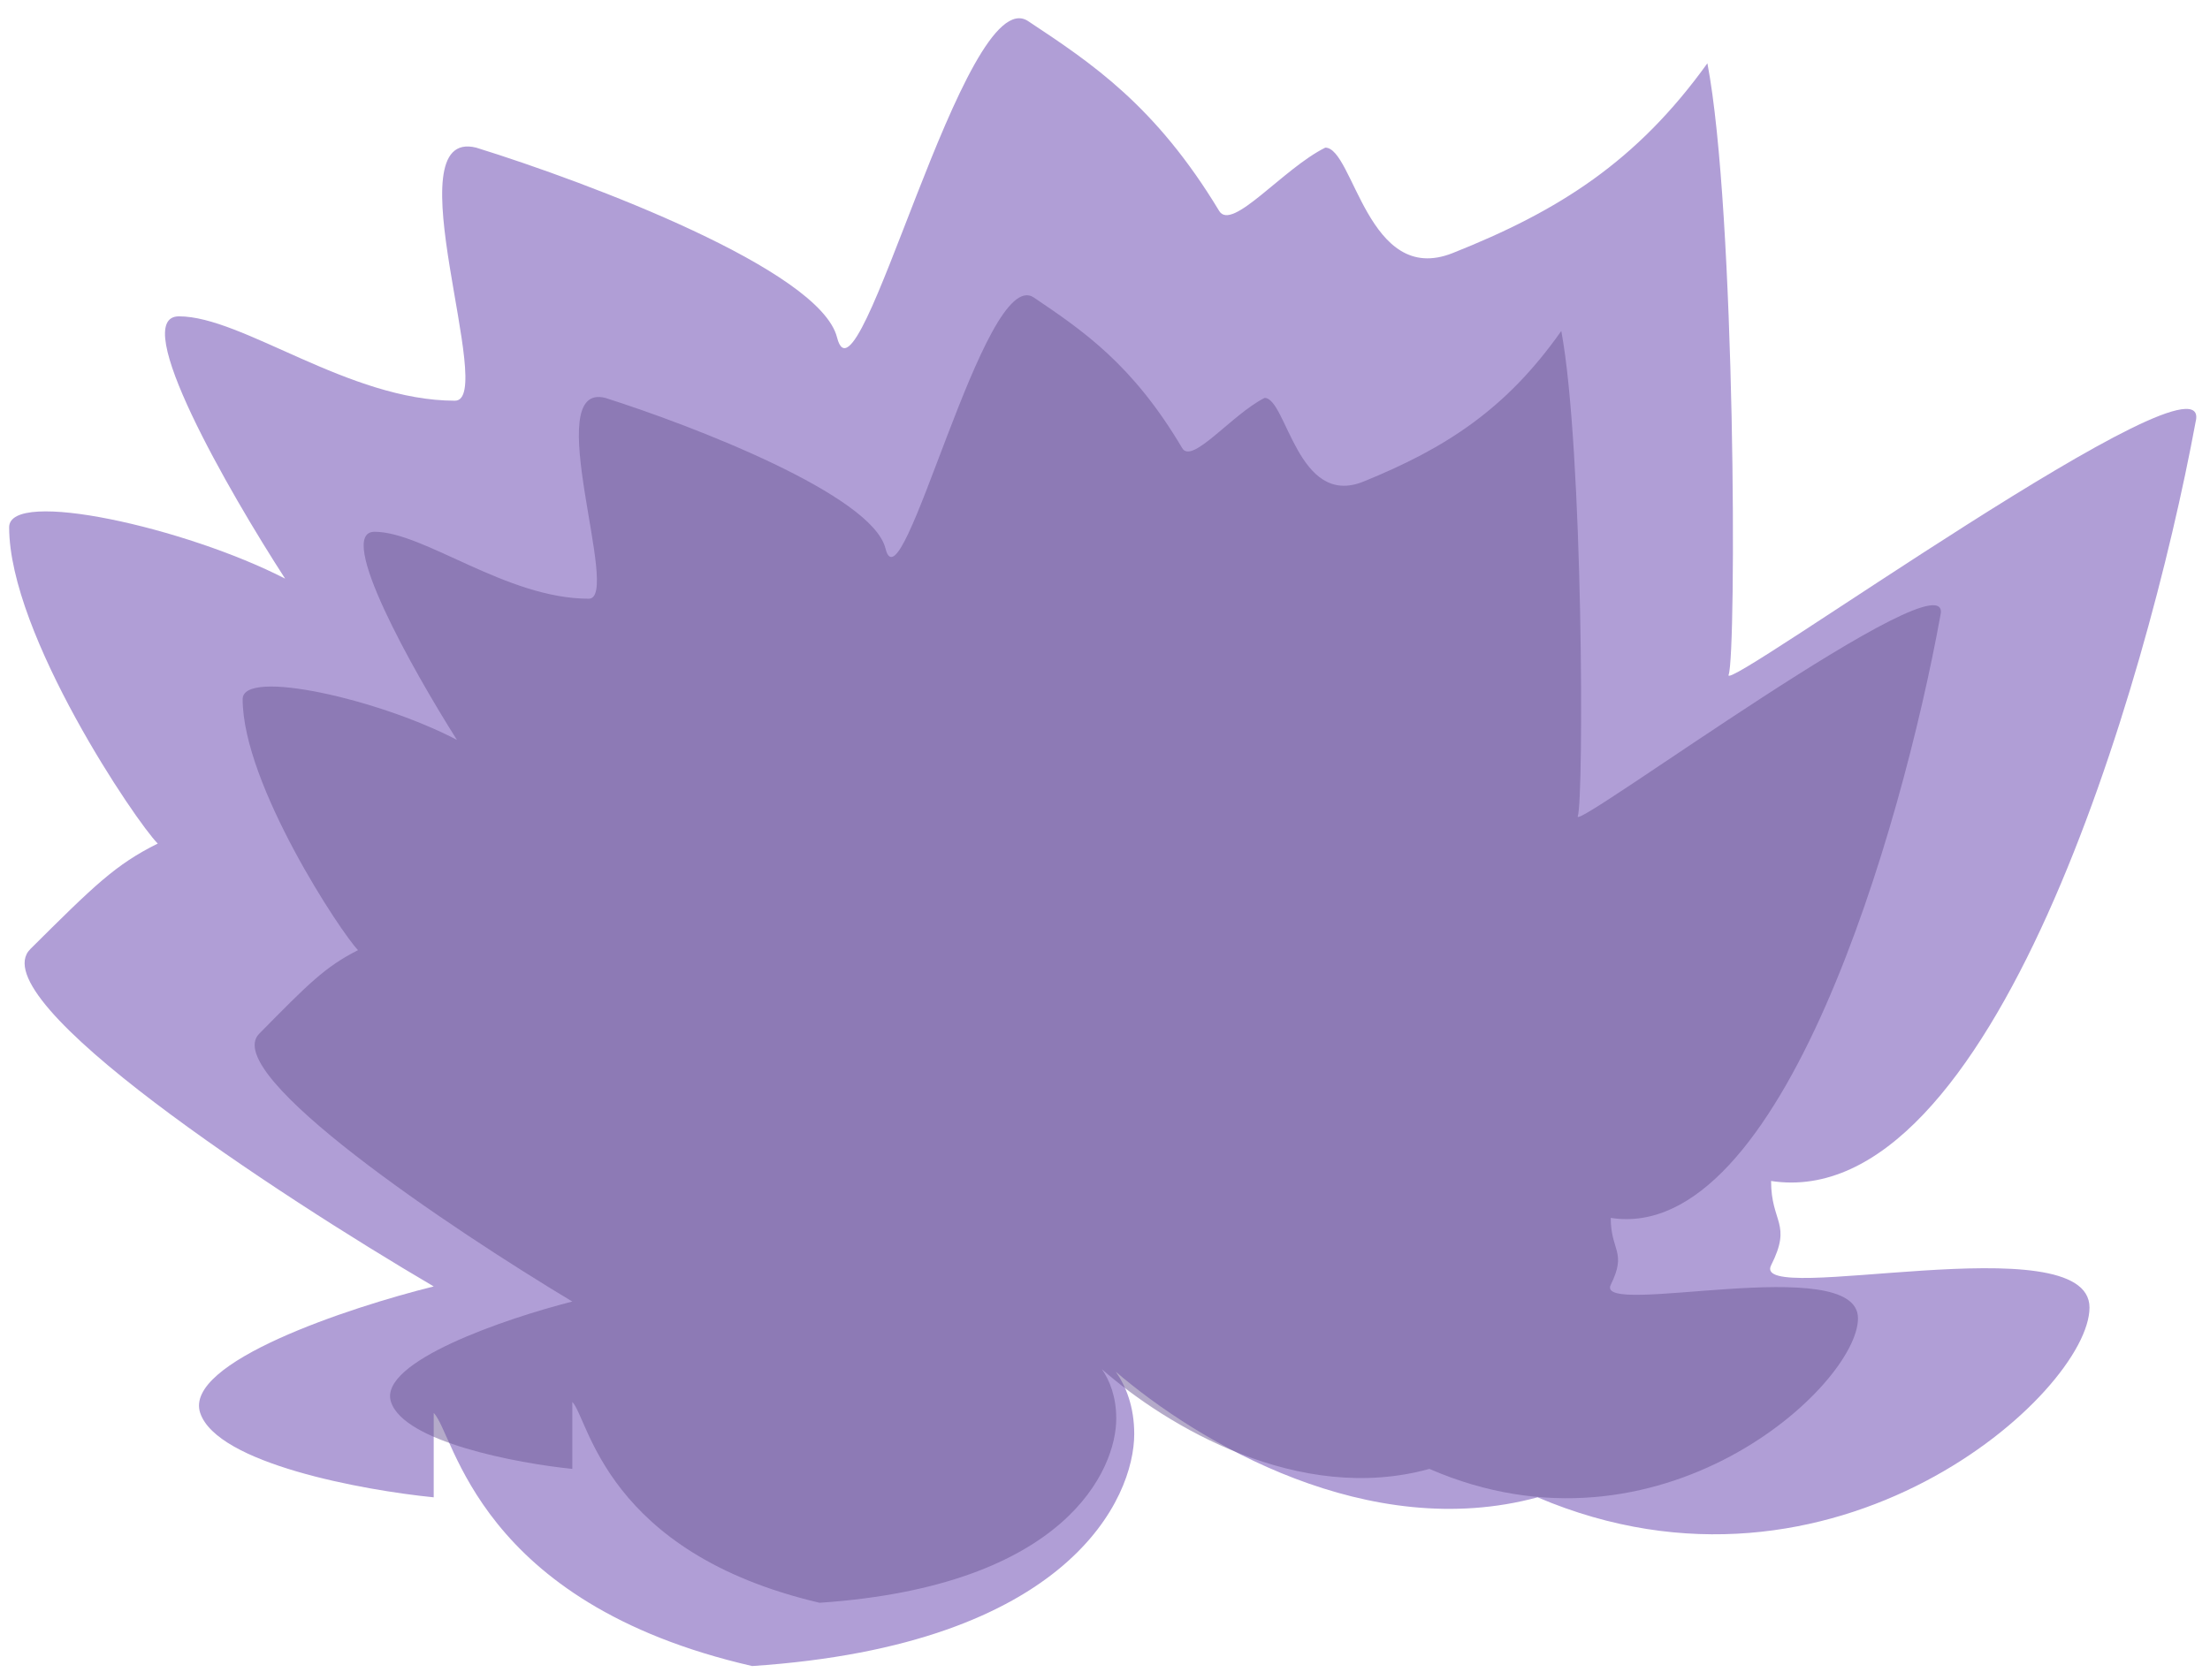 <svg width="242" height="184" viewBox="0 0 242 184" fill="none" xmlns="http://www.w3.org/2000/svg">
<g filter="url(#filter0_d)">
<path d="M121.174 148.247C122.269 149.789 123.199 152.04 123.199 155.077C123.199 162.007 116.226 178.177 81.358 180.487C51.139 173.557 48.815 155.077 46.49 152.767V162.007C38.742 161.237 22.78 158.311 20.921 152.767C19.061 147.223 37.192 141.217 46.49 138.908C29.444 128.898 -3.254 107.492 2.325 101.948L2.325 101.948C9.298 95.019 11.623 92.709 16.272 90.399C13.947 88.089 -0 67.528 0 55.75C0 51.458 19.388 55.804 30.219 61.38C24.02 51.804 13.017 32.65 18.596 32.65C25.57 32.65 37.192 41.89 48.815 41.89C53.464 41.89 41.841 11.861 51.139 14.171C63.537 18.021 88.797 27.568 90.656 34.96C92.981 44.2 104.603 -4.309 111.577 0.311C118.55 4.931 125.524 9.551 132.498 21.101C133.892 23.41 139.471 16.481 144.12 14.171C147.219 14.171 148.769 29.416 158.067 25.72C169.69 21.101 178.213 15.711 185.961 4.931C189.061 21.101 189.158 69.609 188.286 71.919C187.414 74.229 241.75 34.96 239.425 44.2C234.002 73.459 217.11 131.054 192.935 127.358C192.935 131.978 195.26 131.978 192.935 136.598C190.611 141.218 227.803 131.978 227.803 141.218C227.803 150.457 199.909 175.867 167.365 162.007C148.905 167.01 130.319 156.086 121.174 148.247Z" transform="translate(0 2)" fill="#B09ED6"/>
<path d="M94.087 117.635C94.938 118.858 95.66 120.644 95.66 123.054C95.66 128.553 90.245 141.384 63.172 143.217C39.708 137.718 37.903 123.054 36.098 121.221V128.553C30.082 127.942 17.688 125.62 16.244 121.221C14.8 116.822 28.878 112.056 36.098 110.223C22.862 102.281 -2.527 85.295 1.805 80.896L1.805 80.896C7.22 75.397 9.025 73.564 12.634 71.732C10.829 69.899 -0 53.584 0 44.237C0 40.832 15.054 44.28 23.464 48.705C18.651 41.106 10.107 25.908 14.439 25.908C19.854 25.908 28.878 33.24 37.903 33.24C41.513 33.24 32.488 9.411 39.708 11.244C49.334 14.299 68.947 21.876 70.391 27.741C72.196 35.073 81.221 -3.419 86.635 0.247C92.05 3.913 97.465 7.579 102.88 16.743C103.962 18.576 108.294 13.077 111.904 11.244C114.311 11.244 115.514 23.342 122.733 20.409C131.758 16.743 138.376 12.466 144.392 3.913C146.799 16.743 146.874 55.235 146.197 57.068C145.52 58.901 187.71 27.741 185.905 35.073C181.694 58.29 168.578 103.992 149.807 101.059C149.807 104.725 151.612 104.725 149.807 108.391C148.002 112.057 176.881 104.725 176.881 112.057C176.881 119.388 155.222 139.551 129.953 128.553C115.62 132.523 101.188 123.854 94.087 117.635Z" transform="translate(25.57 32.34)" fill="#6B5795" fill-opacity="0.5"/>
</g>
<defs>
<filter id="filter0_d" x="0" y="0.998" width="241.503" height="182.491" filterUnits="userSpaceOnUse" color-interpolation-filters="sRGB">
<feFlood flood-opacity="0" result="BackgroundImageFix"/>
<feColorMatrix in="SourceAlpha" type="matrix" values="0 0 0 0 0 0 0 0 0 0 0 0 0 0 0 0 0 0 255 0"/>
<feOffset dx="1.002"/>
<feGaussianBlur stdDeviation="0.501"/>
<feColorMatrix type="matrix" values="0 0 0 0 0 0 0 0 0 0 0 0 0 0 0 0 0 0 0.25 0"/>
<feBlend mode="normal" in2="BackgroundImageFix" result="effect1_dropShadow"/>
<feBlend mode="normal" in="SourceGraphic" in2="effect1_dropShadow" result="shape"/>
</filter>
</defs>
</svg>

